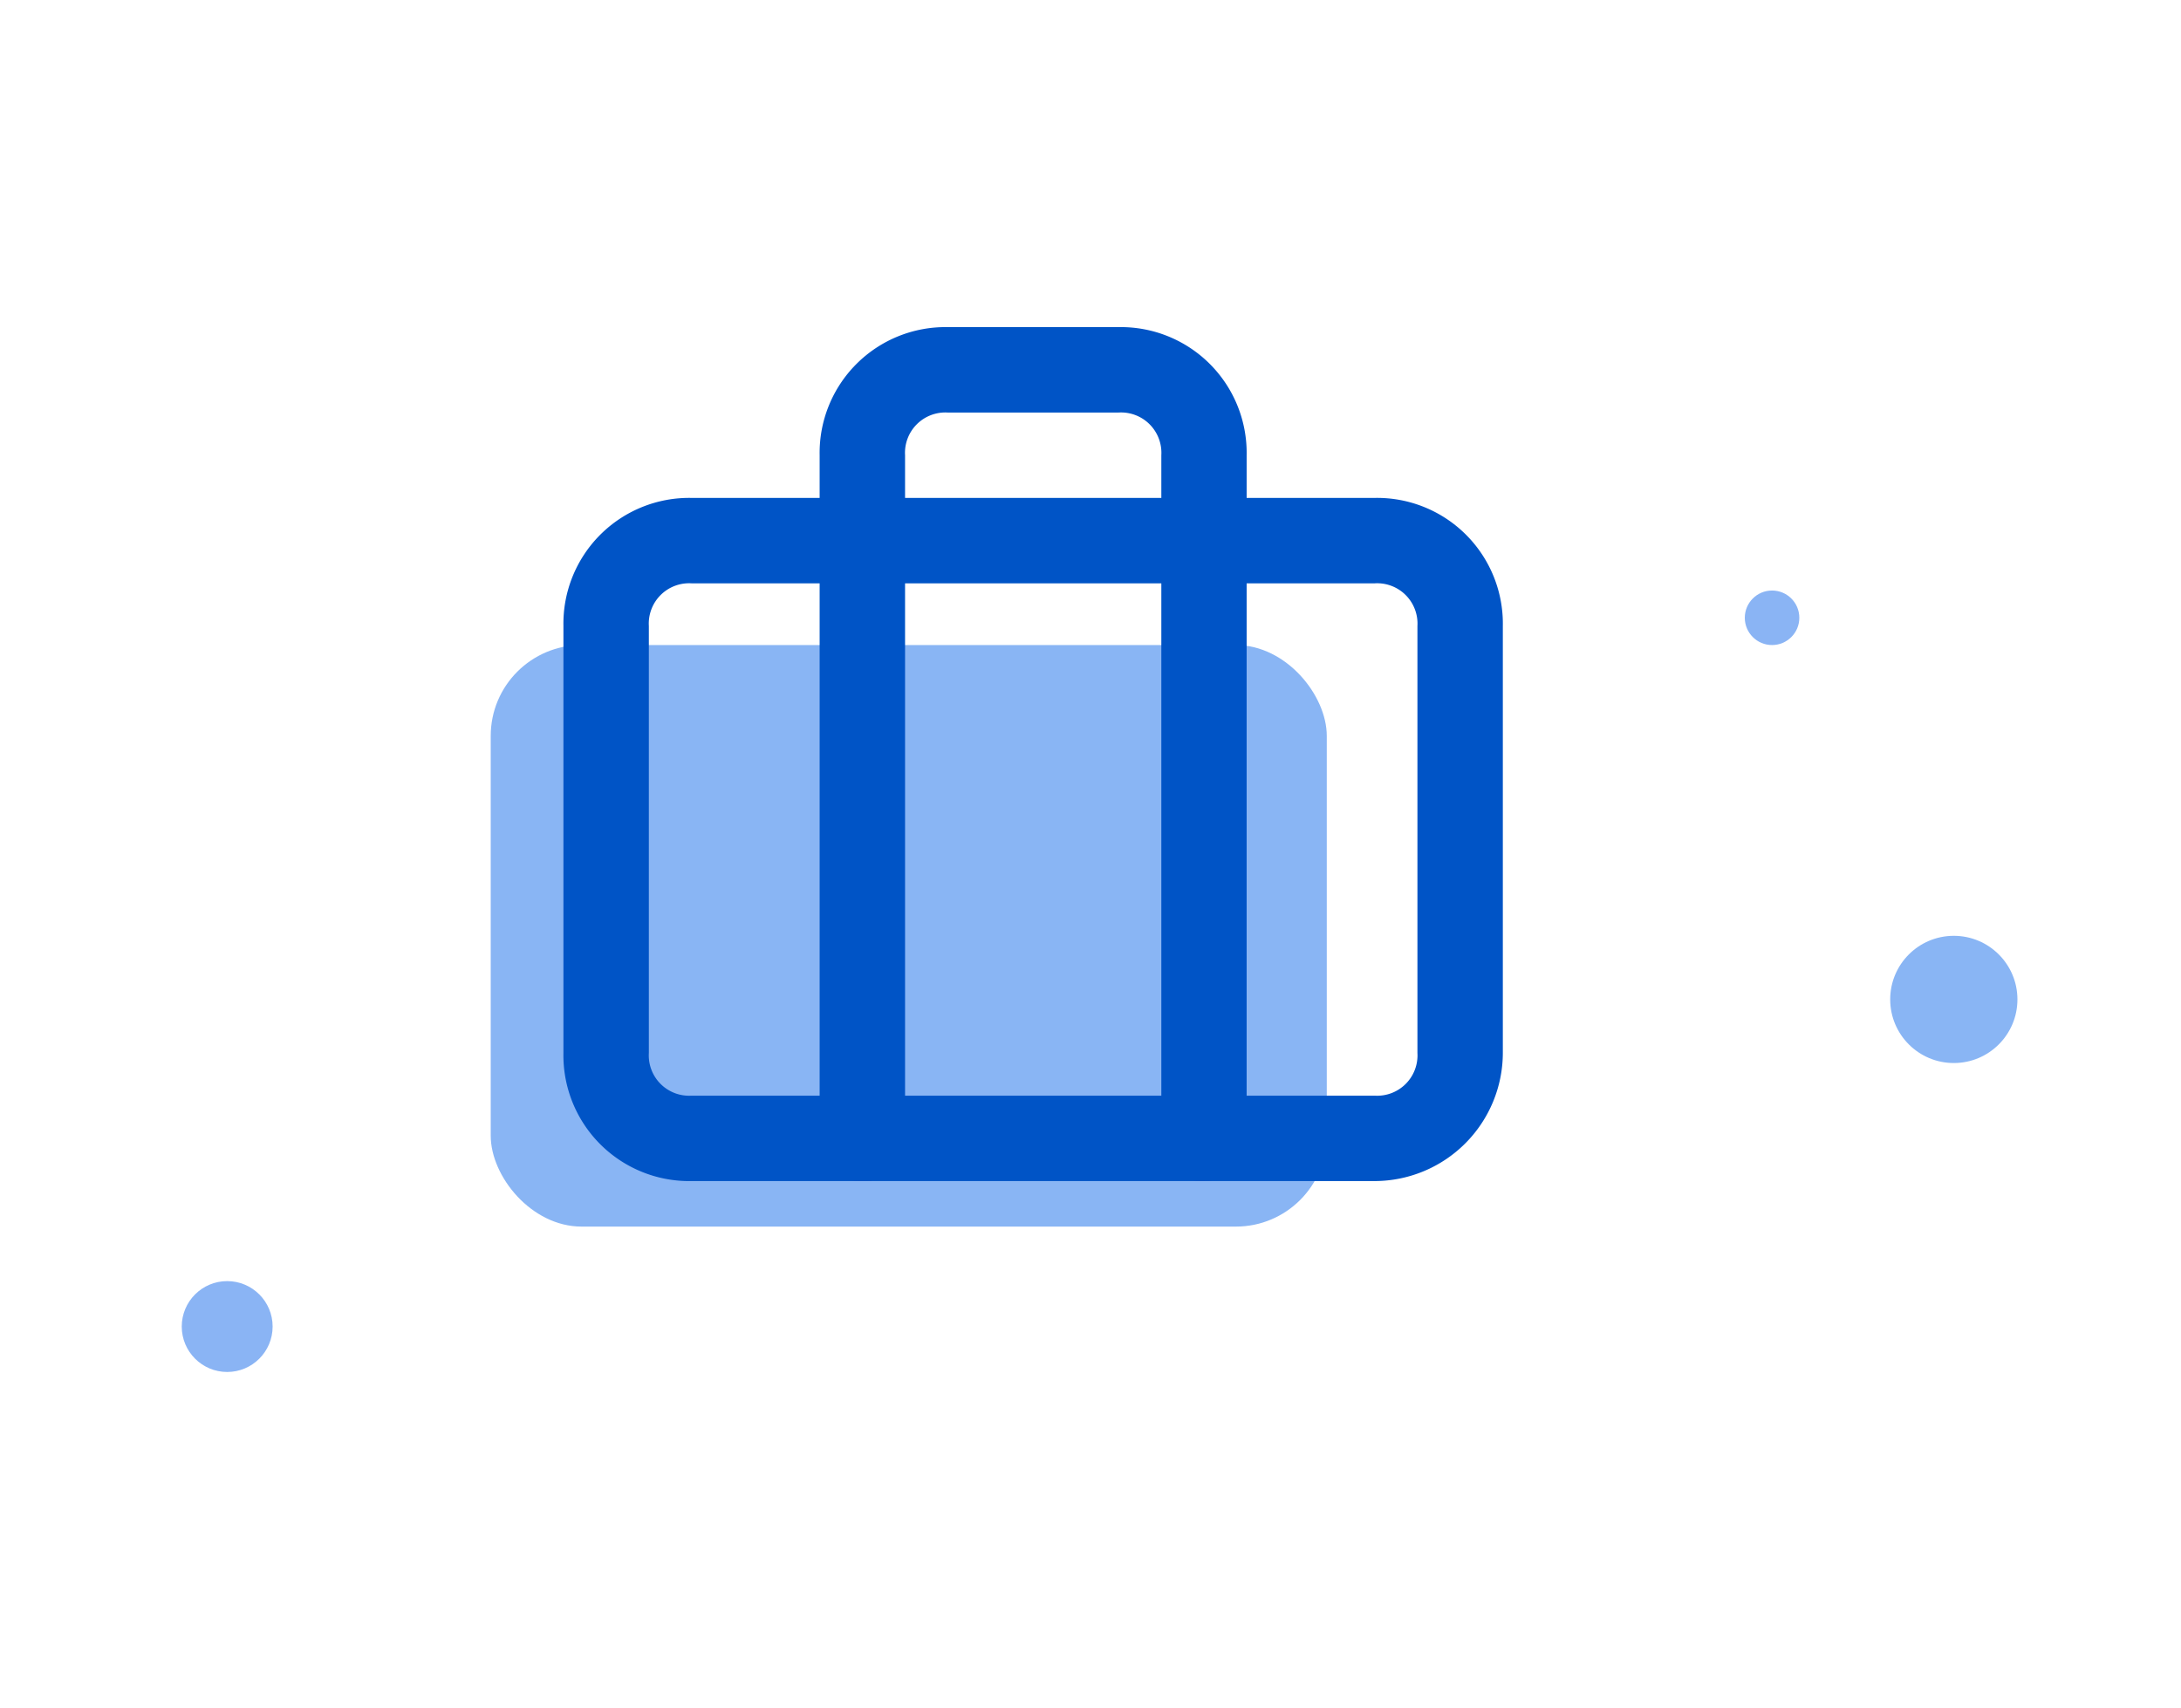 <svg xmlns="http://www.w3.org/2000/svg" xmlns:xlink="http://www.w3.org/1999/xlink" width="120" height="94" viewBox="0 0 120 94">
  <rect x="0" y="0" width="120" height="94" fill="#333333" stroke="none"/>
  <defs>
    <clipPath id="clip-Artboard_1">
      <rect width="120" height="94"/>
    </clipPath>
  </defs>
  <g id="Artboard_1" data-name="Artboard – 1" clip-path="url(#clip-Artboard_1)">
    <rect width="120" height="94" fill="#fff"/>
    <g id="Group_1286" data-name="Group 1286" transform="translate(-135 -291.506)">
      <rect id="Rectangle_209" data-name="Rectangle 209" width="46" height="32" rx="5" transform="translate(162 327)" fill="#89b5f4"/>
      <g id="Group_1259" data-name="Group 1259" transform="translate(200.1 307.506)">
        <g id="Group_1257" data-name="Group 1257" transform="translate(-34.1 11.398)">
          <path id="Path_977" data-name="Path 977" d="M10.539,43.591H-27.052A6.922,6.922,0,0,1-34.1,36.543V13.048A6.922,6.922,0,0,1-27.052,6H10.539a6.922,6.922,0,0,1,7.048,7.048V36.543A7.068,7.068,0,0,1,10.539,43.591ZM-27.052,10.7A2.22,2.22,0,0,0-29.4,13.048V36.543a2.22,2.22,0,0,0,2.349,2.349H10.539a2.22,2.22,0,0,0,2.349-2.349V13.048A2.22,2.22,0,0,0,10.539,10.7Z" transform="translate(34.1 -6)" fill="#0054c6"/>
        </g>
        <g id="Group_1258" data-name="Group 1258" transform="translate(-20.003 2)">
          <path id="Path_978" data-name="Path 978" d="M-6.955,48.988A2.22,2.22,0,0,1-9.3,46.639V9.048A2.22,2.22,0,0,0-11.654,6.7h-9.4A2.22,2.22,0,0,0-23.4,9.048V46.639a2.22,2.22,0,0,1-2.349,2.349A2.22,2.22,0,0,1-28.1,46.639V9.048A6.922,6.922,0,0,1-21.052,2h9.4A6.922,6.922,0,0,1-4.606,9.048V46.639A2.354,2.354,0,0,1-6.955,48.988Z" transform="translate(28.1 -2)" fill="#0054c6"/>
        </g>
      </g>
      <circle id="Ellipse_82" data-name="Ellipse 82" cx="3.5" cy="3.5" r="3.5" transform="translate(239 343)" fill="#89b5f4"/>
      <circle id="Ellipse_83" data-name="Ellipse 83" cx="1.5" cy="1.5" r="1.5" transform="translate(231 324)" fill="#8ab4f4"/>
      <circle id="Ellipse_84" data-name="Ellipse 84" cx="2.5" cy="2.5" r="2.5" transform="translate(145 362)" fill="#8ab4f4"/>
    </g>
  </g>
</svg>
